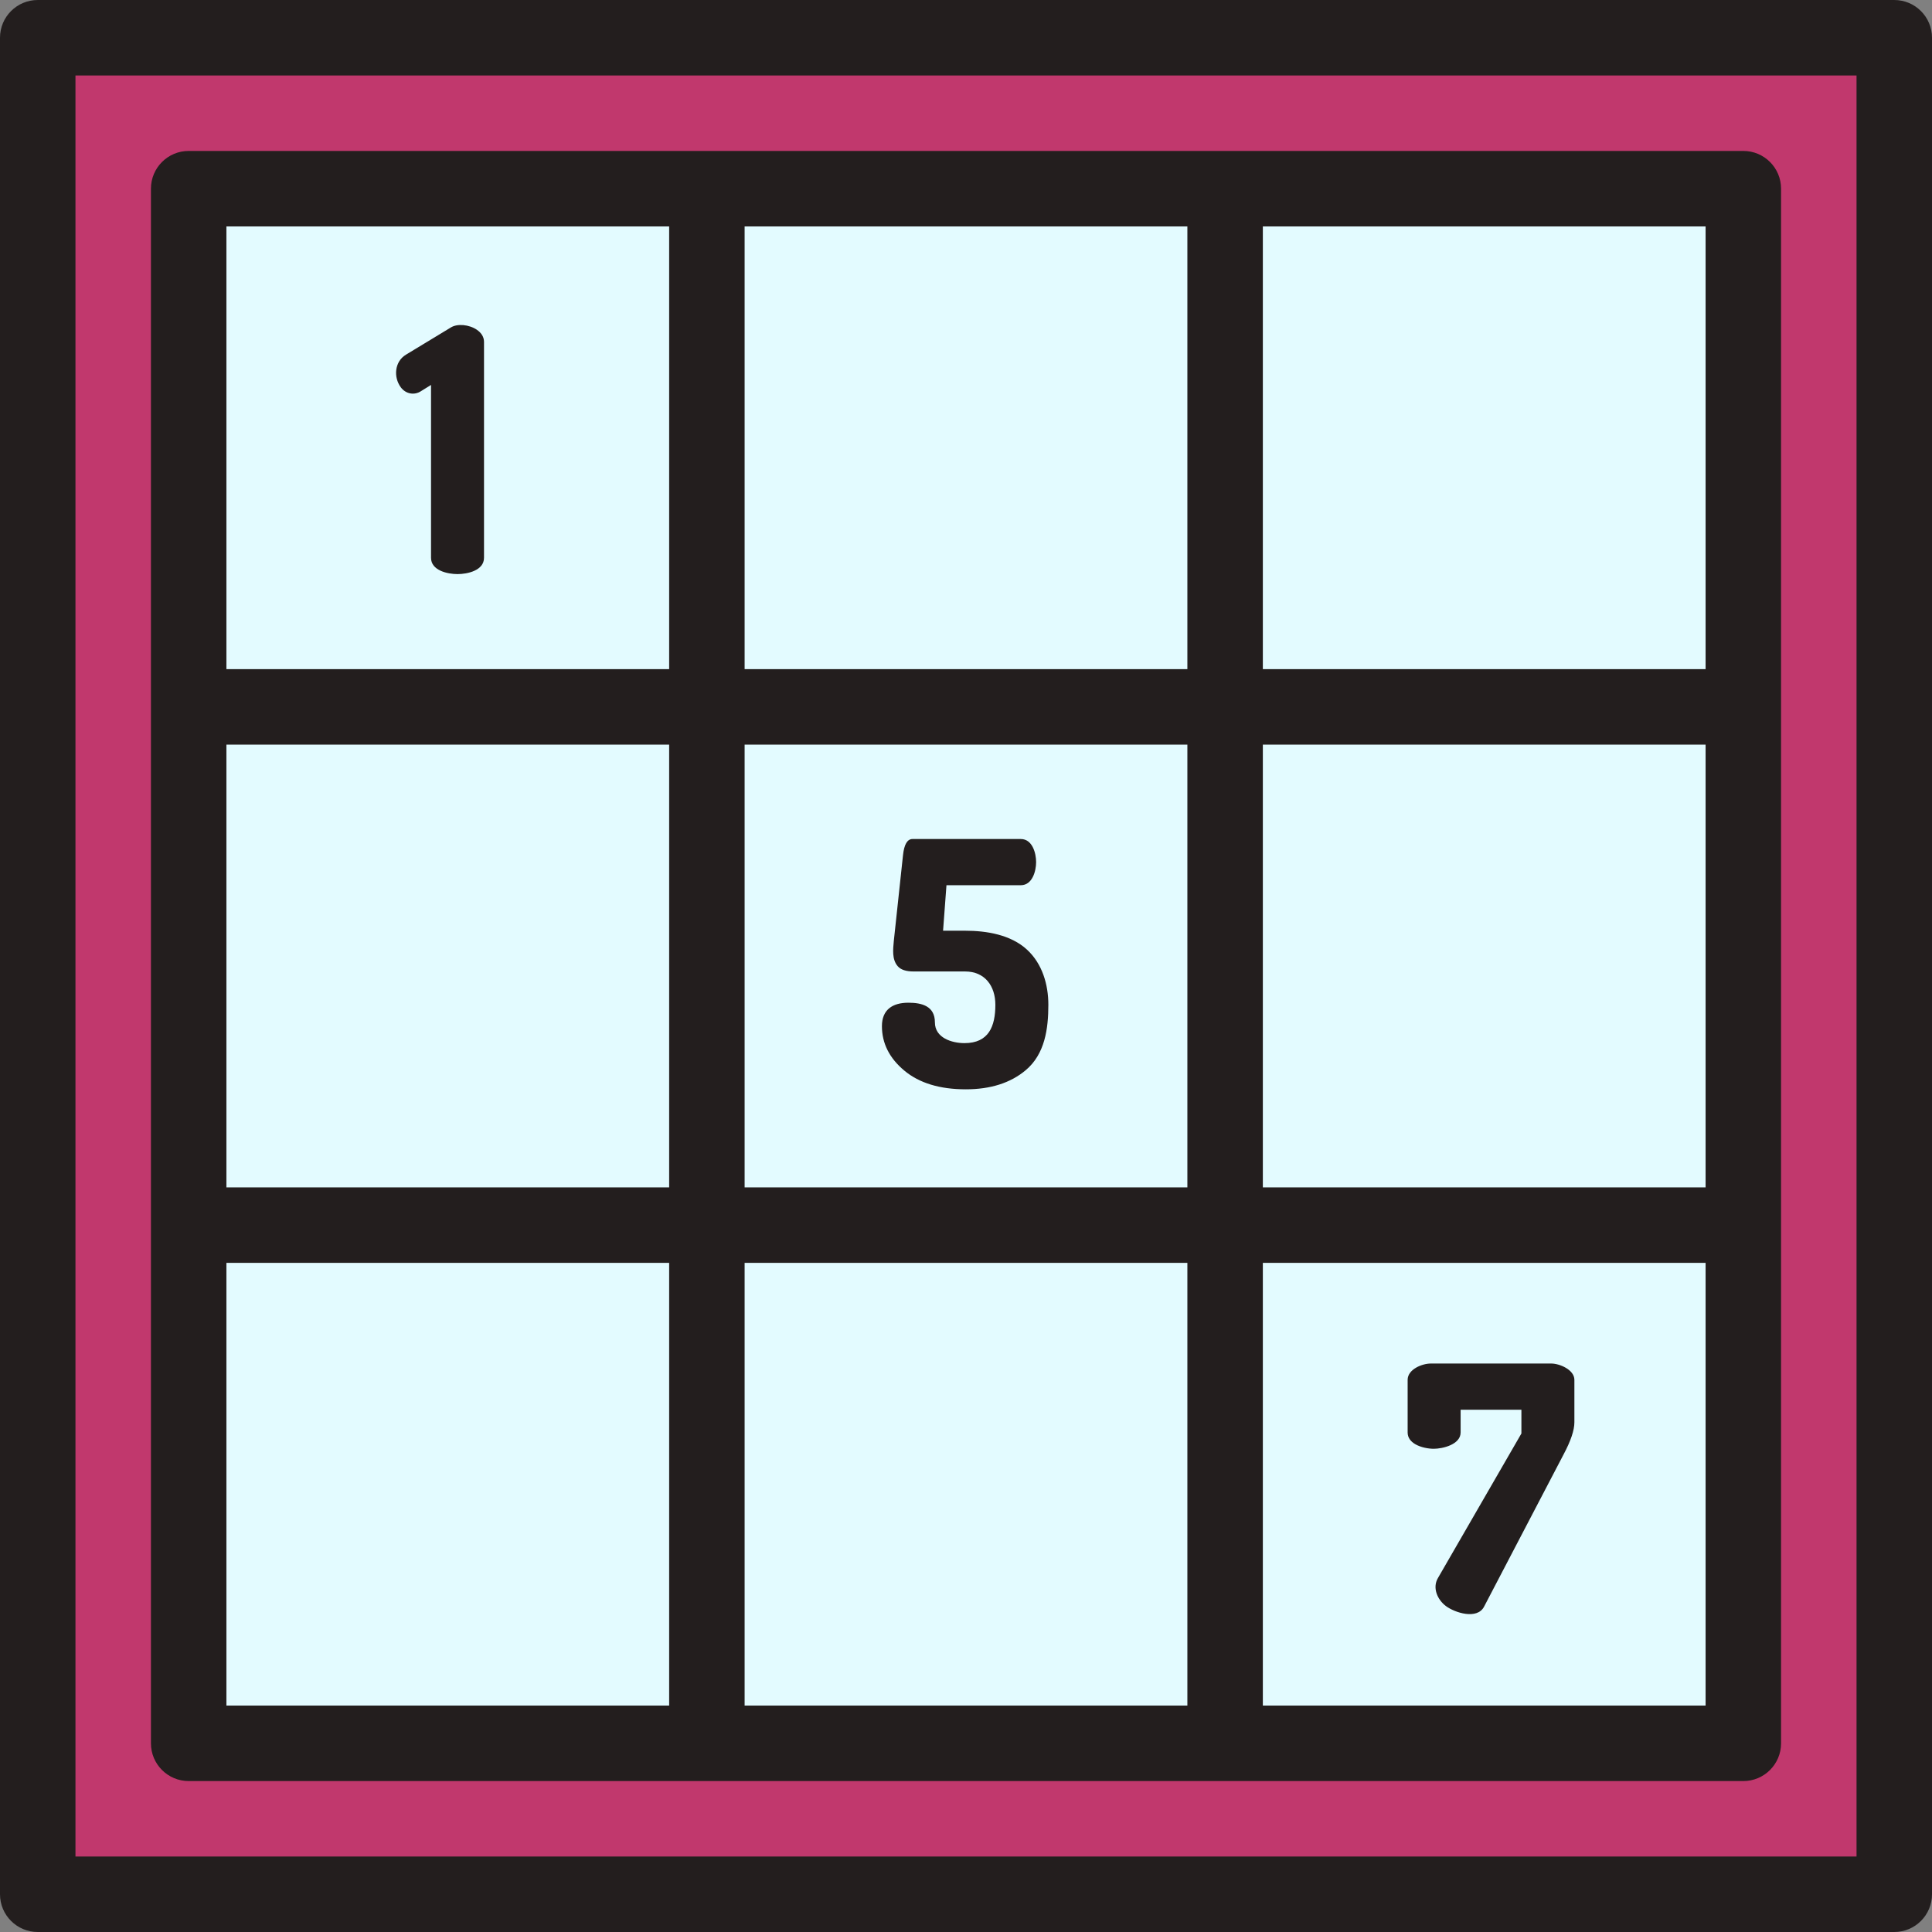 <?xml version="1.0" encoding="iso-8859-1"?>
<!-- Generator: Adobe Illustrator 19.0.0, SVG Export Plug-In . SVG Version: 6.00 Build 0)  -->
<svg version="1.1" id="Capa_1" xmlns="http://www.w3.org/2000/svg" xmlns:xlink="http://www.w3.org/1999/xlink" x="0px" y="0px"
	 viewBox="0 0 512 512" style="enable-background:new 0 0 512 512;" xml:space="preserve">
<rect x="0" y="0" width="512" height="512" fill="#808080" stroke="none"/>
<path style="fill:#C1386D;" d="M10,10v492h492V10H10z"/>
<g>
	<rect x="187.33" y="50" style="fill:#E3FBFF;" width="137.33" height="137.33"/>
	<rect x="50" y="50" style="fill:#E3FBFF;" width="137.33" height="137.33"/>
	<rect x="324.67" y="50" style="fill:#E3FBFF;" width="137.33" height="137.33"/>
	<rect x="50" y="187.33" style="fill:#E3FBFF;" width="137.33" height="137.33"/>
	<rect x="50" y="324.67" style="fill:#E3FBFF;" width="137.33" height="137.33"/>
	<rect x="324.67" y="187.33" style="fill:#E3FBFF;" width="137.33" height="137.33"/>
	<rect x="187.33" y="324.67" style="fill:#E3FBFF;" width="137.33" height="137.33"/>
	<rect x="187.33" y="187.33" style="fill:#E3FBFF;" width="137.33" height="137.33"/>
	<rect x="324.67" y="324.67" style="fill:#E3FBFF;" width="137.33" height="137.33"/>
</g>
<g>
	<path style="fill:#231E1E;" d="M502,0H10C4.477,0,0,4.478,0,10v492c0,5.522,4.477,10,10,10h492c5.522,0,10-4.478,10-10V10
		C512,4.478,507.522,0,502,0z M492,492H20V20h472V492z"/>
	<path style="fill:#231E1E;" d="M50,472h412c5.522,0,10-4.478,10-10V50c0-5.522-4.478-10-10-10H50c-5.523,0-10,4.478-10,10v412
		C40,467.522,44.477,472,50,472z M452,314.666H334.667V197.333H452V314.666z M314.667,314.666H197.333V197.333h117.334V314.666z
		 M177.333,314.666H60V197.333h117.333L177.333,314.666L177.333,314.666z M60,334.666h117.333V452H60V334.666z M197.333,334.666
		h117.334V452H197.333V334.666z M452,452H334.667V334.666H452V452z M452,177.333H334.667V60H452V177.333z M314.667,177.333H197.333
		V60h117.334V177.333z M60,60h117.333v117.333H60V60z"/>
	<path style="fill:#231E1E;" d="M126.365,87.385c-2.021-1.373-5.161-1.699-6.916-0.584c0,0-11.83,7.17-11.88,7.2
		c-3,1.818-3.35,5.932-1.351,8.639c1.296,1.756,3.572,2.211,5.4,0.991l2.61-1.62c0,0,0,45.582,0,45.809
		c0,3.386,4.402,4.321,7.02,4.321c2.65,0,7.02-0.95,7.02-4.32c0,0,0-57,0-57.239C128.269,89.237,127.49,88.149,126.365,87.385z"/>
	<path style="fill:#231E1E;" d="M239.664,283.73c3.96,3.301,9.39,4.95,16.29,4.95c6.539,0,11.819-1.679,15.841-5.04
		c5.149-4.304,6.029-11.066,6.029-17.37c0-5.363-1.603-10.858-5.636-14.586c-4.317-3.99-10.745-5.035-16.414-5.035h-5.85l0.9-12.06
		c0,0,19.593,0,19.709,0c3.025,0,4.05-3.699,4.05-6.12c0-2.391-1.001-6.12-4.05-6.12h-28.71c-1.381,0-2.221,1.44-2.52,4.32
		l-2.43,22.68c-0.2,2.192-0.54,4.897,1.035,6.705c0.81,0.931,2.205,1.395,4.185,1.395c0,0,13.65,0,13.68,0
		c5.255,0,8.01,3.882,8.01,8.82c0,5.699-1.733,10.17-8.19,10.17c-3.343,0-7.83-1.39-7.83-5.49c0-4.295-3.396-5.22-7.02-5.22
		c-4.197,0-7.02,1.839-7.02,6.21C233.724,276.501,235.704,280.432,239.664,283.73z"/>
	<path style="fill:#231E1E;" d="M375.042,382.715c1.494,0.879,3.512,1.225,4.926,1.225c2.359,0,7.112-1.127,7.112-4.319v-6.03
		h16.109v6.3c0,0-22.12,38.304-22.141,38.34c-1.485,2.571-0.124,5.692,2.115,7.38c2.363,1.78,8.285,3.693,10.125,0.181l21.061-40.32
		c1.92-3.6,2.88-6.449,2.88-8.55c0,0,0-11.199,0-11.25c0-2.681-3.918-4.32-6.12-4.32c0,0-31.877,0-31.949,0
		c-2.306,0-6.121,1.543-6.121,4.32c0,0,0,13.787,0,13.949C373.039,381.03,373.883,382.033,375.042,382.715z"/>
</g>
<g>
</g>
<g>
</g>
<g>
</g>
<g>
</g>
<g>
</g>
<g>
</g>
<g>
</g>
<g>
</g>
<g>
</g>
<g>
</g>
<g>
</g>
<g>
</g>
<g>
</g>
<g>
</g>
<g>
</g>
</svg>
